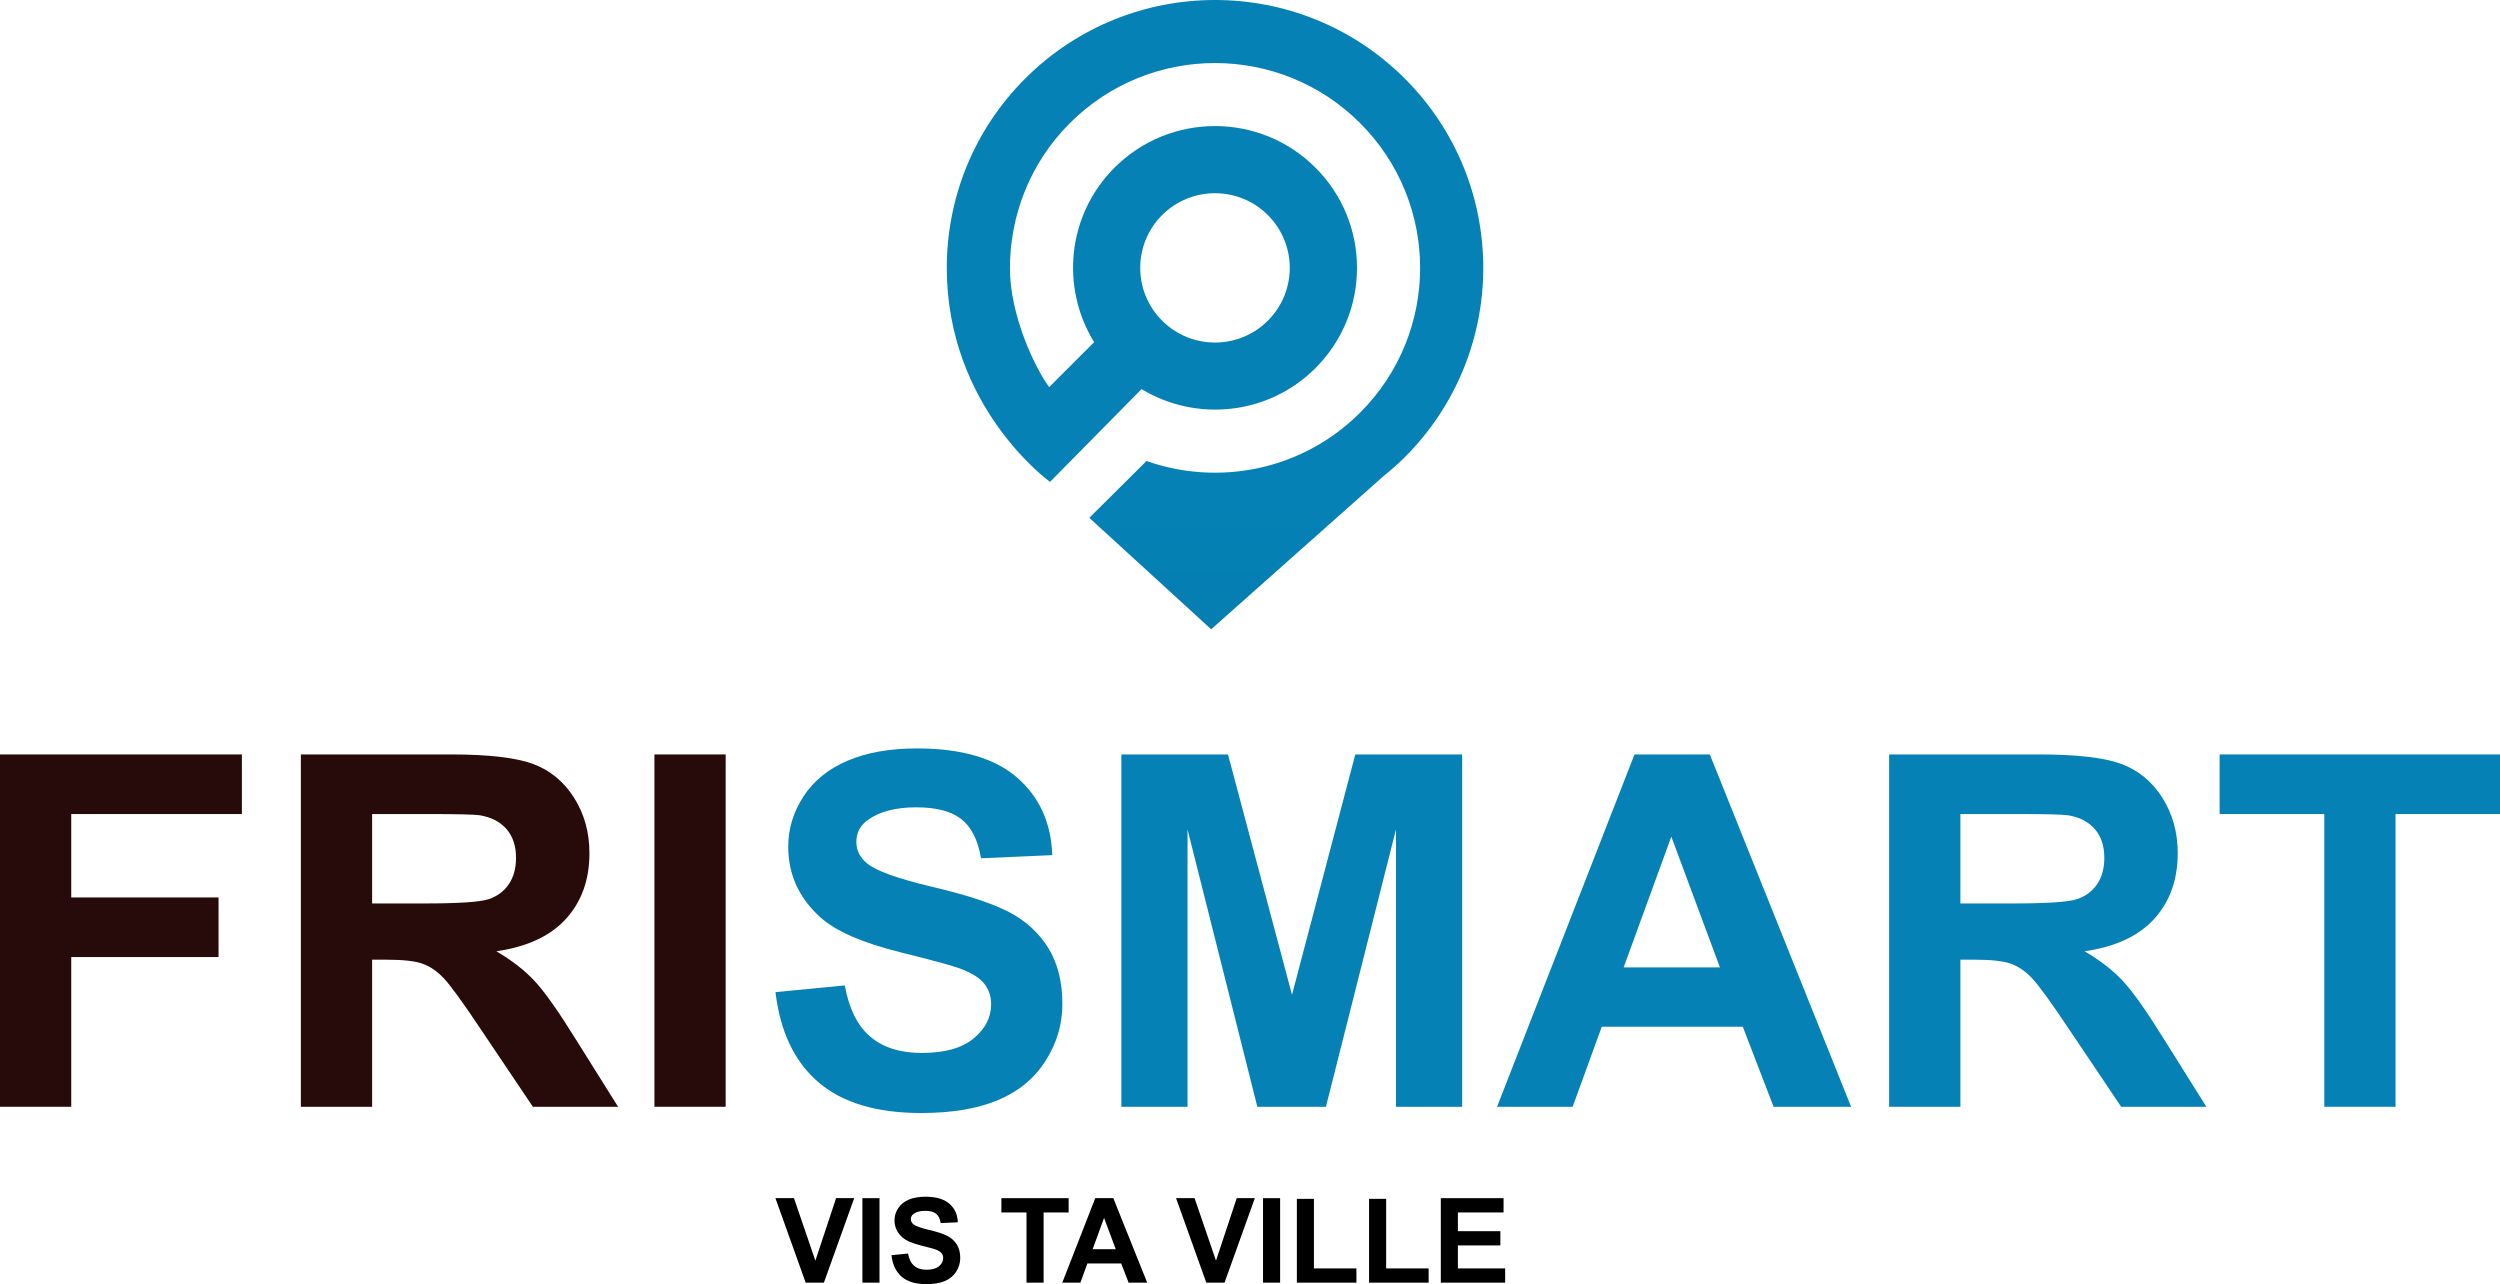 <?xml version="1.0" standalone="no"?>
<!-- Generator: Adobe Fireworks 10, Export SVG Extension by Aaron Beall (http://fireworks.abeall.com) . Version: 0.6.1  -->
<!DOCTYPE svg PUBLIC "-//W3C//DTD SVG 1.1//EN" "http://www.w3.org/Graphics/SVG/1.1/DTD/svg11.dtd">
<svg id="Untitled-page%201" viewBox="0 0 183 94" style="background-color:#ffffff00" version="1.1"
	xmlns="http://www.w3.org/2000/svg" xmlns:xlink="http://www.w3.org/1999/xlink" xml:space="preserve"
	x="0px" y="0px" width="183px" height="94px"
>
	<defs>
		<linearGradient id="gradient1" x1="52.7%" y1="80.325%" x2="52.7%" y2="221.393%">
			<stop stop-color="#0581b5" stop-opacity="1" offset="0%"/>
			<stop stop-color="#046d9b" stop-opacity="1" offset="97.222%"/>
		</linearGradient>
	</defs>
	<g id="Calque%201">
		<g>
			<g>
				<path d="M 0 81.016 L 0 55.225 L 17.706 55.225 L 17.706 59.588 L 5.215 59.588 L 5.215 65.693 L 15.997 65.693 L 15.997 70.056 L 5.215 70.056 L 5.215 81.016 L 0 81.016 Z" fill="#270a0a"/>
				<path d="M 22.023 81.016 L 22.023 55.225 L 32.999 55.225 C 35.759 55.225 37.765 55.457 39.016 55.92 C 40.267 56.384 41.268 57.208 42.02 58.392 C 42.771 59.577 43.147 60.931 43.147 62.456 C 43.147 64.391 42.577 65.989 41.438 67.249 C 40.299 68.511 38.596 69.305 36.329 69.634 C 37.456 70.291 38.387 71.012 39.121 71.798 C 39.855 72.583 40.845 73.979 42.09 75.985 L 45.244 81.016 L 39.007 81.016 L 35.236 75.404 C 33.898 73.398 32.981 72.135 32.488 71.612 C 31.995 71.091 31.472 70.733 30.92 70.54 C 30.368 70.346 29.493 70.249 28.295 70.249 L 27.238 70.249 L 27.238 81.016 L 22.023 81.016 ZM 27.238 66.133 L 31.096 66.133 C 33.598 66.133 35.16 66.027 35.782 65.816 C 36.405 65.605 36.893 65.242 37.245 64.725 C 37.597 64.209 37.773 63.564 37.773 62.79 C 37.773 61.922 37.541 61.221 37.077 60.688 C 36.613 60.154 35.959 59.817 35.113 59.676 C 34.69 59.618 33.422 59.588 31.308 59.588 L 27.238 59.588 L 27.238 66.133 Z" fill="#270a0a"/>
				<path d="M 47.904 81.016 L 47.904 55.225 L 53.119 55.225 L 53.119 81.016 L 47.904 81.016 Z" fill="#270a0a"/>
			</g>
			<g>
				<path d="M 56.766 72.624 L 61.84 72.132 C 62.145 73.832 62.764 75.082 63.698 75.879 C 64.632 76.677 65.892 77.075 67.477 77.075 C 69.157 77.075 70.422 76.721 71.274 76.011 C 72.125 75.301 72.551 74.472 72.551 73.522 C 72.551 72.912 72.372 72.393 72.014 71.965 C 71.656 71.537 71.03 71.164 70.138 70.847 C 69.527 70.636 68.135 70.261 65.962 69.721 C 63.167 69.03 61.205 68.18 60.078 67.171 C 58.492 65.752 57.699 64.022 57.699 61.981 C 57.699 60.667 58.072 59.439 58.818 58.295 C 59.564 57.152 60.639 56.281 62.042 55.683 C 63.446 55.084 65.14 54.785 67.125 54.785 C 70.367 54.785 72.807 55.495 74.445 56.914 C 76.084 58.333 76.944 60.227 77.026 62.596 L 71.811 62.825 C 71.588 61.5 71.109 60.547 70.376 59.966 C 69.641 59.386 68.54 59.096 67.072 59.096 C 65.557 59.096 64.371 59.407 63.513 60.028 C 62.961 60.427 62.685 60.96 62.685 61.629 C 62.685 62.239 62.943 62.761 63.46 63.194 C 64.118 63.746 65.716 64.32 68.252 64.919 C 70.79 65.517 72.666 66.136 73.881 66.775 C 75.097 67.414 76.049 68.288 76.736 69.396 C 77.423 70.504 77.766 71.874 77.766 73.504 C 77.766 74.981 77.355 76.366 76.533 77.656 C 75.711 78.946 74.548 79.905 73.045 80.532 C 71.541 81.159 69.668 81.473 67.424 81.473 C 64.159 81.473 61.652 80.72 59.901 79.213 C 58.151 77.706 57.106 75.51 56.766 72.624 Z" fill="#0581b5"/>
				<path d="M 82.083 81.016 L 82.083 55.225 L 89.888 55.225 L 94.574 72.818 L 99.208 55.225 L 107.03 55.225 L 107.03 81.016 L 102.185 81.016 L 102.185 60.714 L 97.058 81.016 L 92.037 81.016 L 86.928 60.714 L 86.928 81.016 L 82.083 81.016 Z" fill="#0581b5"/>
				<path d="M 135.501 81.016 L 129.828 81.016 L 127.573 75.158 L 117.249 75.158 L 115.117 81.016 L 109.585 81.016 L 119.645 55.225 L 125.159 55.225 L 135.501 81.016 ZM 125.899 70.812 L 122.34 61.242 L 118.852 70.812 L 125.899 70.812 Z" fill="#0581b5"/>
				<path d="M 138.285 81.016 L 138.285 55.225 L 149.261 55.225 C 152.021 55.225 154.027 55.457 155.278 55.92 C 156.529 56.384 157.53 57.208 158.282 58.392 C 159.033 59.577 159.409 60.931 159.409 62.456 C 159.409 64.391 158.839 65.989 157.7 67.249 C 156.561 68.511 154.858 69.305 152.591 69.634 C 153.718 70.291 154.649 71.012 155.383 71.798 C 156.117 72.583 157.107 73.979 158.352 75.985 L 161.506 81.016 L 155.269 81.016 L 151.498 75.404 C 150.16 73.398 149.243 72.135 148.75 71.612 C 148.257 71.091 147.734 70.733 147.182 70.54 C 146.63 70.346 145.755 70.249 144.557 70.249 L 143.5 70.249 L 143.5 81.016 L 138.285 81.016 ZM 143.5 66.133 L 147.358 66.133 C 149.86 66.133 151.422 66.027 152.045 65.816 C 152.667 65.605 153.155 65.242 153.507 64.725 C 153.86 64.209 154.036 63.564 154.036 62.79 C 154.036 61.922 153.804 61.221 153.34 60.688 C 152.875 60.154 152.221 59.817 151.375 59.676 C 150.952 59.618 149.684 59.588 147.57 59.588 L 143.5 59.588 L 143.5 66.133 Z" fill="#0581b5"/>
				<path d="M 170.138 81.016 L 170.138 59.588 L 162.475 59.588 L 162.475 55.225 L 183 55.225 L 183 59.588 L 175.353 59.588 L 175.353 81.016 L 170.138 81.016 Z" fill="#0581b5"/>
			</g>
			<g id="g4101">
				<path d="M 75.051 5.744 C 71.216 9.572 69.303 14.589 69.305 19.607 L 69.305 19.607 C 69.305 29.854 76.862 35.274 76.862 35.274 L 76.862 35.274 L 83.561 28.482 C 87.56 30.902 92.835 30.399 96.288 26.949 L 96.288 26.949 C 100.348 22.895 100.348 16.322 96.288 12.269 L 96.288 12.269 C 92.229 8.215 85.646 8.215 81.586 12.269 L 81.586 12.269 C 78.112 15.737 77.621 21.046 80.091 25.046 L 80.091 25.046 L 76.799 28.337 C 75.71 26.855 73.932 23.031 73.927 19.672 L 73.927 19.672 C 73.922 15.814 75.371 11.95 78.32 9.007 L 78.32 9.007 C 84.184 3.151 93.692 3.151 99.555 9.007 L 99.555 9.007 C 105.419 14.863 105.419 24.357 99.555 30.211 L 99.555 30.211 C 95.328 34.432 89.208 35.609 83.924 33.745 L 83.924 33.745 L 79.738 37.905 L 88.657 46.063 L 101.291 34.836 C 101.819 34.41 102.333 33.964 102.823 33.475 L 102.823 33.475 C 110.493 25.817 110.493 13.402 102.823 5.744 L 102.823 5.744 C 98.989 1.915 93.962 0 88.937 0 L 88.937 0 C 83.911 0 78.885 1.915 75.051 5.744 L 75.051 5.744 ZM 85.067 23.473 C 82.93 21.34 82.93 17.879 85.067 15.744 L 85.067 15.744 C 87.205 13.61 90.67 13.61 92.808 15.744 L 92.808 15.744 C 94.945 17.879 94.945 21.34 92.808 23.473 L 92.808 23.473 C 91.739 24.541 90.338 25.074 88.937 25.074 L 88.937 25.074 C 87.536 25.074 86.135 24.541 85.067 23.473 L 85.067 23.473 Z" fill="url(#gradient1)"/>
			</g>
			<g>
				<path d="M 58.975 93.89 L 56.761 87.705 L 58.118 87.705 L 59.685 92.282 L 61.202 87.705 L 62.528 87.705 L 60.31 93.89 L 58.975 93.89 Z" fill="#000000"/>
				<path d="M 63.128 93.89 L 63.128 87.705 L 64.379 87.705 L 64.379 93.89 L 63.128 93.89 Z" fill="#000000"/>
				<path d="M 65.254 91.878 L 66.47 91.76 C 66.543 92.167 66.692 92.467 66.916 92.658 C 67.14 92.85 67.442 92.945 67.822 92.945 C 68.225 92.945 68.529 92.86 68.733 92.69 C 68.937 92.519 69.039 92.321 69.039 92.093 C 69.039 91.947 68.996 91.822 68.91 91.72 C 68.824 91.617 68.674 91.528 68.46 91.452 C 68.314 91.401 67.98 91.311 67.459 91.182 C 66.788 91.016 66.318 90.812 66.048 90.57 C 65.668 90.23 65.477 89.814 65.477 89.325 C 65.477 89.01 65.567 88.716 65.746 88.442 C 65.925 88.167 66.182 87.959 66.519 87.815 C 66.855 87.672 67.262 87.6 67.738 87.6 C 68.515 87.6 69.1 87.77 69.493 88.111 C 69.886 88.451 70.093 88.905 70.112 89.473 L 68.862 89.528 C 68.808 89.21 68.693 88.982 68.517 88.842 C 68.341 88.703 68.077 88.633 67.725 88.633 C 67.362 88.633 67.077 88.708 66.872 88.857 C 66.739 88.953 66.673 89.081 66.673 89.241 C 66.673 89.387 66.735 89.513 66.859 89.617 C 67.017 89.749 67.4 89.886 68.008 90.03 C 68.617 90.173 69.067 90.322 69.358 90.475 C 69.65 90.628 69.878 90.838 70.043 91.103 C 70.207 91.37 70.29 91.698 70.29 92.089 C 70.29 92.443 70.191 92.775 69.994 93.084 C 69.797 93.394 69.518 93.624 69.157 93.774 C 68.797 93.925 68.347 94 67.81 94 C 67.027 94 66.425 93.819 66.005 93.458 C 65.586 93.096 65.335 92.57 65.254 91.878 Z" fill="#000000"/>
				<path d="M 75.14 93.89 L 75.14 88.752 L 73.302 88.752 L 73.302 87.705 L 78.224 87.705 L 78.224 88.752 L 76.391 88.752 L 76.391 93.89 L 75.14 93.89 Z" fill="#000000"/>
				<path d="M 83.975 93.89 L 82.614 93.89 L 82.073 92.485 L 79.597 92.485 L 79.086 93.89 L 77.76 93.89 L 80.172 87.705 L 81.494 87.705 L 83.975 93.89 ZM 81.672 91.443 L 80.818 89.148 L 79.982 91.443 L 81.672 91.443 Z" fill="#000000"/>
				<path d="M 88.301 93.89 L 86.087 87.705 L 87.443 87.705 L 89.011 92.282 L 90.528 87.705 L 91.854 87.705 L 89.636 93.89 L 88.301 93.89 Z" fill="#000000"/>
				<path d="M 92.454 93.89 L 92.454 87.705 L 93.705 87.705 L 93.705 93.89 L 92.454 93.89 Z" fill="#000000"/>
				<path d="M 94.93 93.89 L 94.93 87.756 L 96.18 87.756 L 96.18 92.848 L 99.29 92.848 L 99.29 93.89 L 94.93 93.89 Z" fill="#000000"/>
				<path d="M 100.215 93.89 L 100.215 87.756 L 101.466 87.756 L 101.466 92.848 L 104.576 92.848 L 104.576 93.89 L 100.215 93.89 Z" fill="#000000"/>
				<path d="M 105.467 93.89 L 105.467 87.705 L 110.06 87.705 L 110.06 88.752 L 106.718 88.752 L 106.718 90.123 L 109.827 90.123 L 109.827 91.165 L 106.718 91.165 L 106.718 92.848 L 110.178 92.848 L 110.178 93.89 L 105.467 93.89 Z" fill="#000000"/>
			</g>
		</g>
	</g>
</svg>